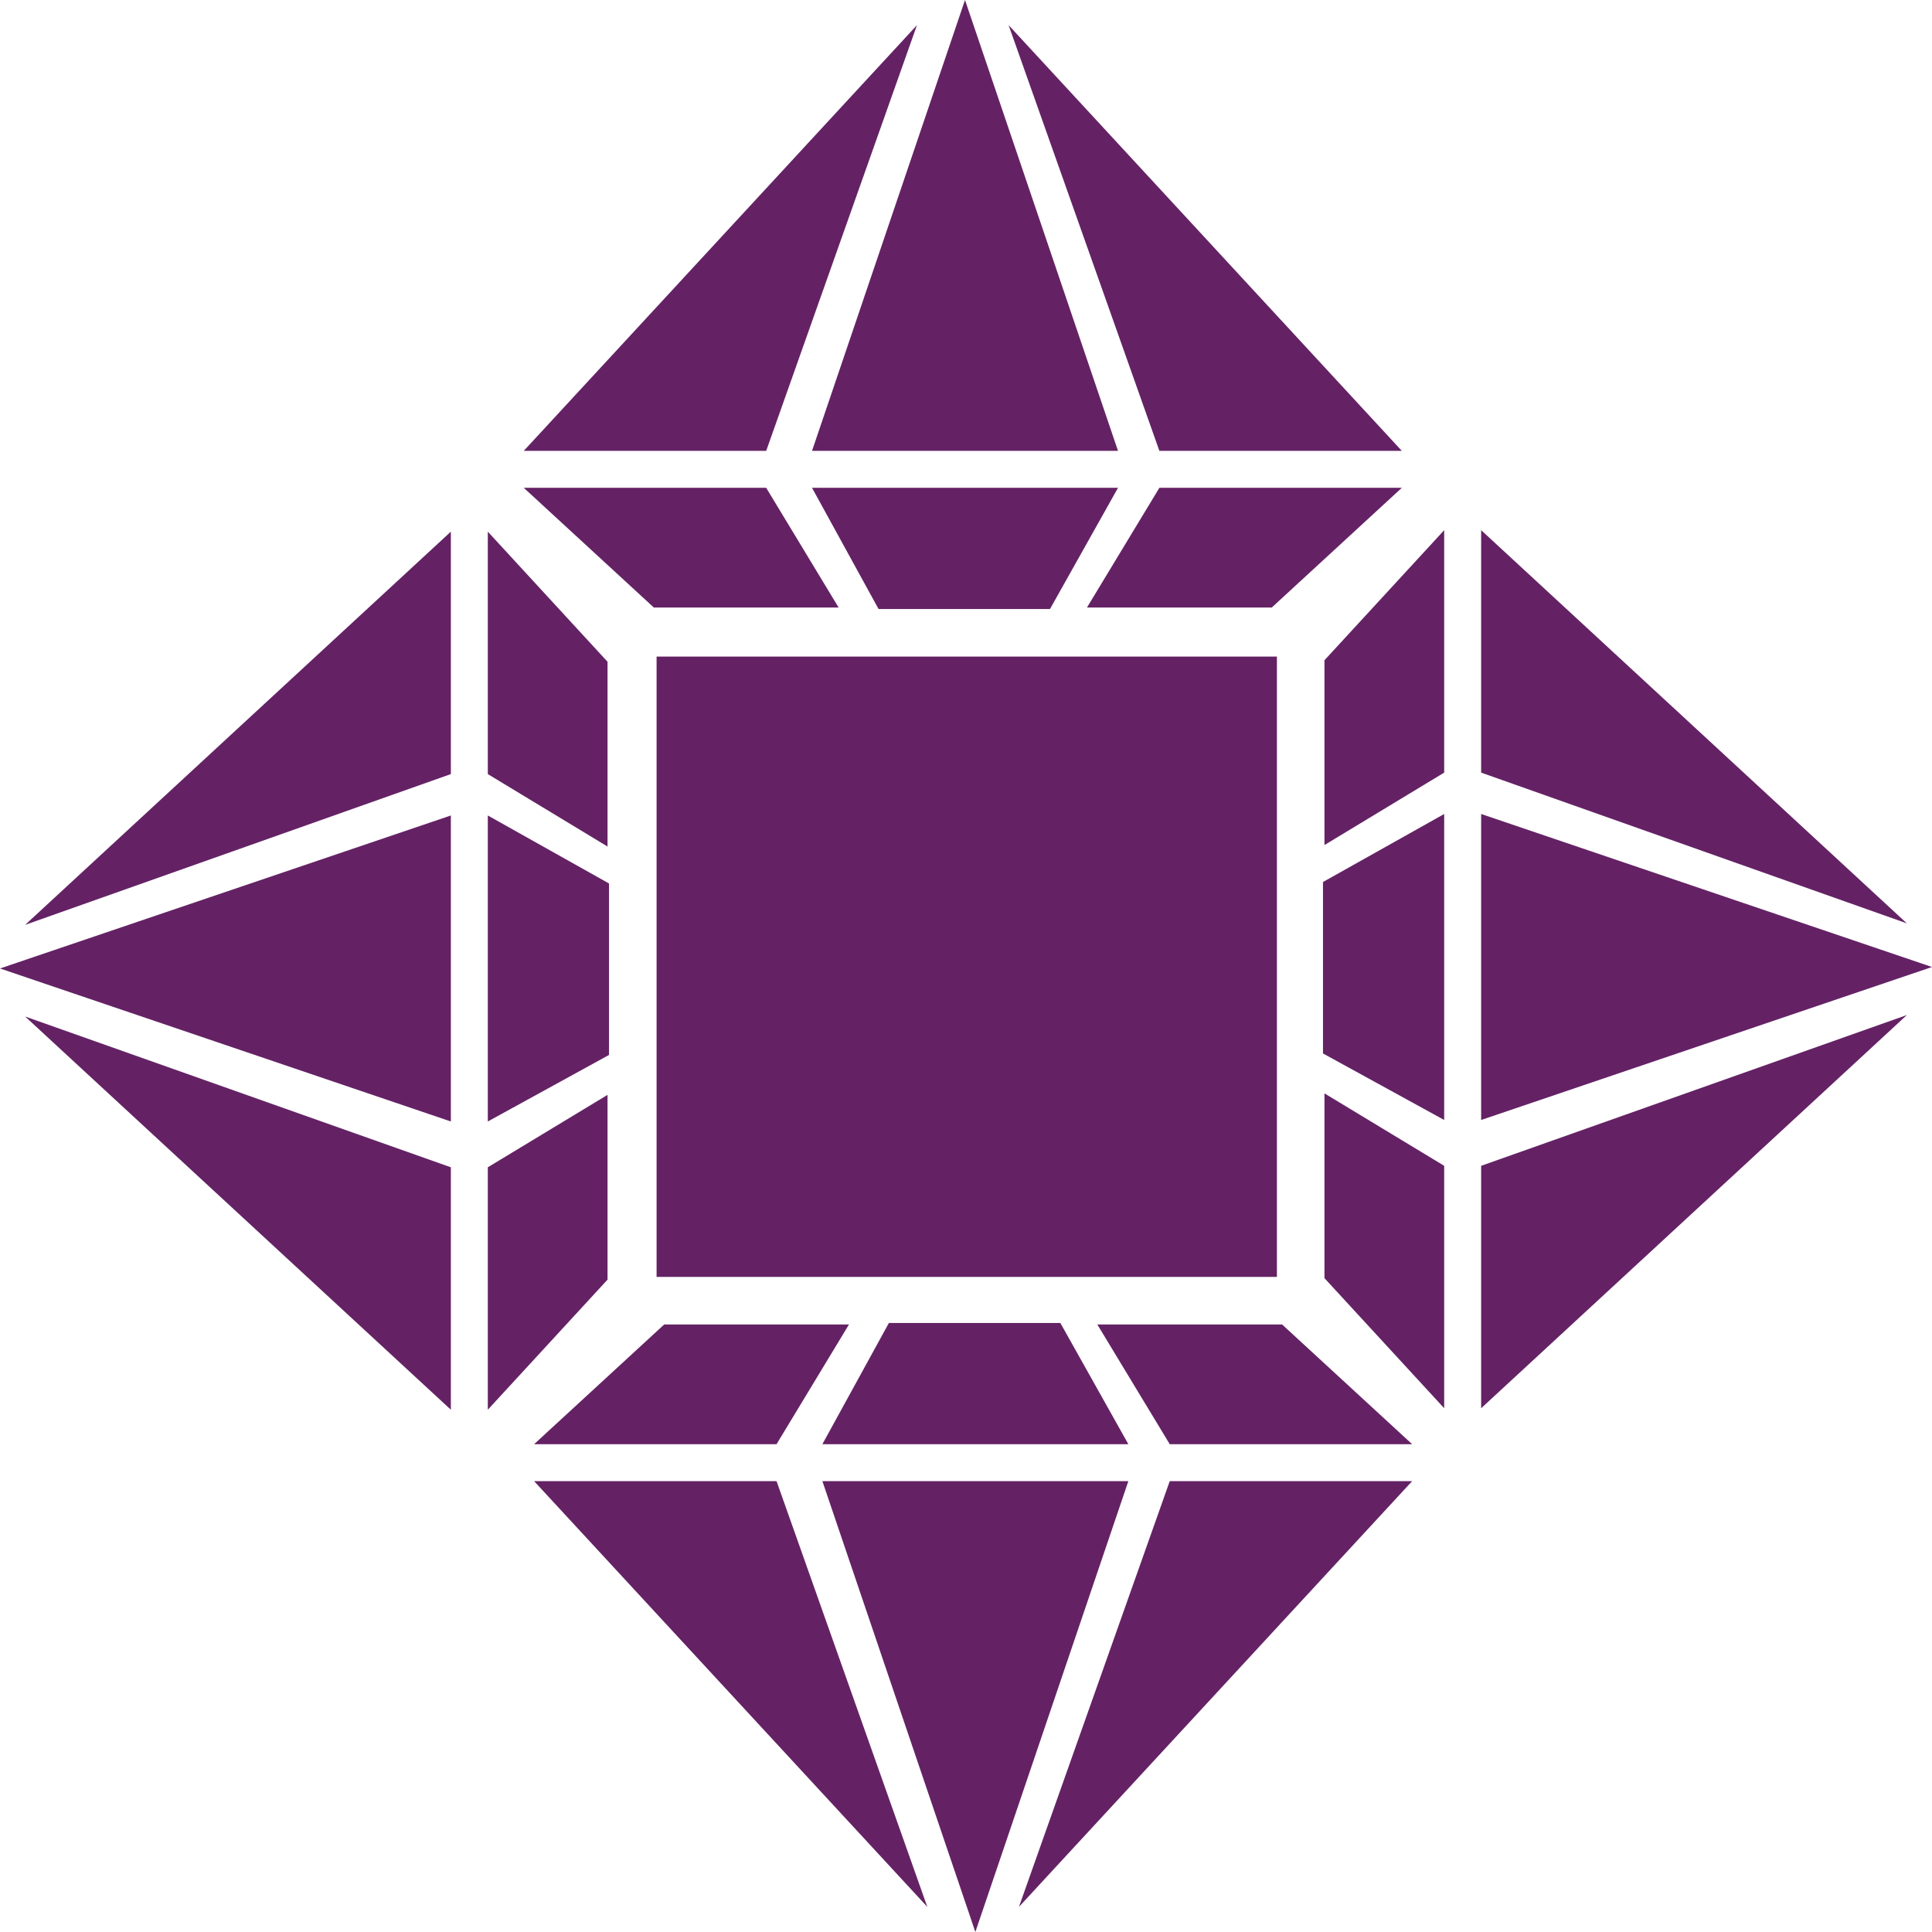 <?xml version="1.0" encoding="utf-8"?>
<!-- Generator: Adobe Illustrator 16.0.4, SVG Export Plug-In . SVG Version: 6.00 Build 0)  -->
<!DOCTYPE svg PUBLIC "-//W3C//DTD SVG 1.1//EN" "http://www.w3.org/Graphics/SVG/1.1/DTD/svg11.dtd">
<svg version="1.1" id="Layer_1" xmlns="http://www.w3.org/2000/svg" xmlns:xlink="http://www.w3.org/1999/xlink" x="0px" y="0px"
	 width="100.166px" height="100.166px" viewBox="0 0 100.166 100.166" style="enable-background:new 0 0 100.166 100.166;"
	 xml:space="preserve">
<style type="text/css">
<![CDATA[
	.st0{fill:#642265;}
]]>
</style>
<rect x="34.041" y="34.041" class="st0" width="32.161" height="32.161"/>
<g>
	<polygon class="st0" points="27.691,74.875 40.261,74.875 44.016,68.668 34.436,68.668 	"/>
	<polygon class="st0" points="73.214,74.875 60.646,74.875 56.891,68.668 66.471,68.668 	"/>
	<polygon class="st0" points="42.637,74.875 58.5,74.875 54.975,68.591 46.085,68.591 	"/>
	<polygon class="st0" points="42.637,76.791 58.5,76.791 50.568,100.166 	"/>
	<polygon class="st0" points="40.261,76.791 27.691,76.791 48.077,98.863 	"/>
	<polygon class="st0" points="60.646,76.791 73.214,76.791 52.828,98.863 	"/>
</g>
<g>
	<polygon class="st0" points="74.875,73.011 74.875,60.442 68.668,56.687 68.668,66.267 	"/>
	<polygon class="st0" points="74.875,27.487 74.875,40.057 68.668,43.812 68.668,34.231 	"/>
	<polygon class="st0" points="74.875,58.066 74.875,42.202 68.591,45.728 68.591,54.617 	"/>
	<polygon class="st0" points="76.791,58.066 76.791,42.202 100.166,50.135 	"/>
	<polygon class="st0" points="76.791,60.442 76.791,73.011 98.863,52.625 	"/>
	<polygon class="st0" points="76.791,40.057 76.791,27.487 98.863,47.873 	"/>
</g>
<g>
	<polygon class="st0" points="25.291,73.088 25.291,60.519 31.498,56.764 31.498,66.344 	"/>
	<polygon class="st0" points="25.291,27.564 25.291,40.133 31.498,43.889 31.498,34.309 	"/>
	<polygon class="st0" points="25.291,58.144 25.291,42.279 31.575,45.805 31.575,54.694 	"/>
	<polygon class="st0" points="23.375,58.144 23.375,42.279 0,50.211 	"/>
	<polygon class="st0" points="23.375,60.519 23.375,73.088 1.303,52.702 	"/>
	<polygon class="st0" points="23.375,40.133 23.375,27.564 1.303,47.95 	"/>
</g>
<g>
	<polygon class="st0" points="27.155,25.291 39.724,25.291 43.479,31.498 33.899,31.498 	"/>
	<polygon class="st0" points="72.678,25.291 60.109,25.291 56.354,31.498 65.935,31.498 	"/>
	<polygon class="st0" points="42.1,25.291 57.964,25.291 54.438,31.575 45.549,31.575 	"/>
	<polygon class="st0" points="42.1,23.375 57.964,23.375 50.031,0 	"/>
	<polygon class="st0" points="39.724,23.375 27.155,23.375 47.541,1.303 	"/>
	<polygon class="st0" points="60.109,23.375 72.678,23.375 52.292,1.303 	"/>
</g>
<g>
</g>
<g>
</g>
<g>
</g>
<g>
</g>
<g>
</g>
<g>
</g>
</svg>
